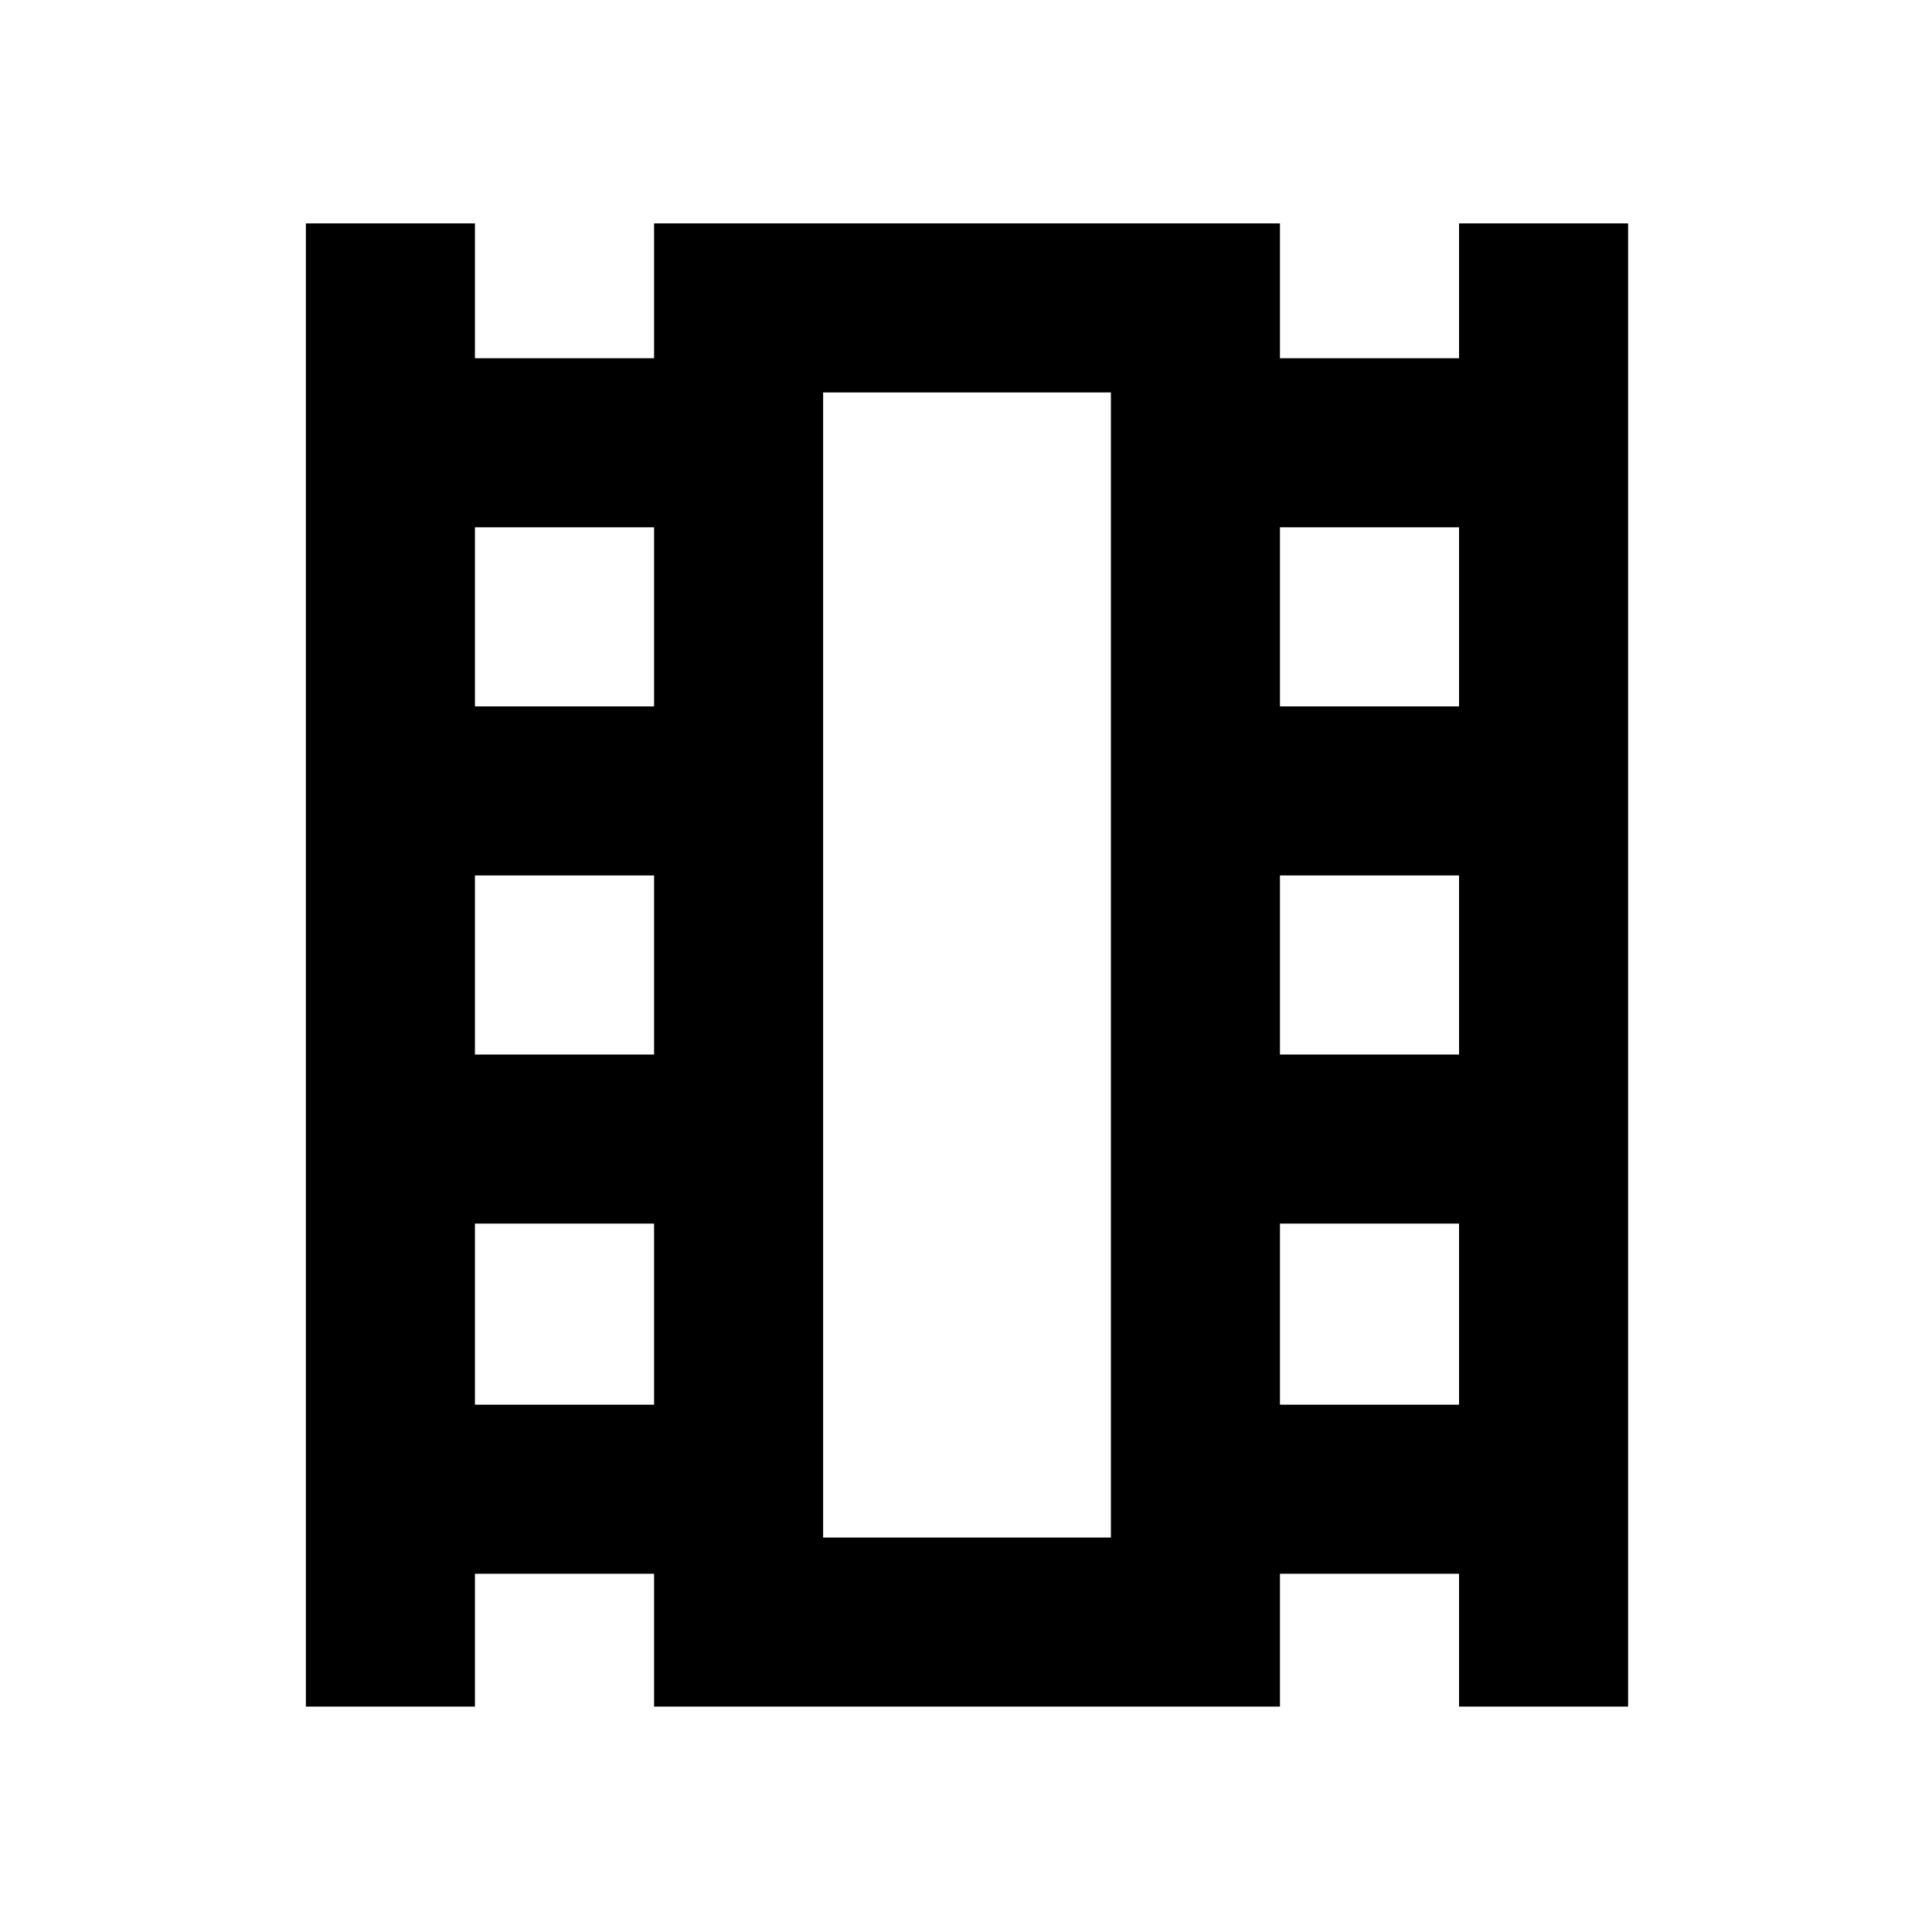 <svg xmlns="http://www.w3.org/2000/svg" height="40" width="40"><path d="M6.333 35.333V4.625h3.5v2.792h3.709V4.625H26.5v2.792h3.708V4.625h3.5v30.708h-3.5v-2.75H26.5v2.75H13.542v-2.75H9.833v2.75Zm3.5-6.25h3.709v-3.75H9.833Zm0-7.25h3.709v-3.708H9.833Zm0-7.208h3.709v-3.708H9.833ZM26.5 29.083h3.708v-3.75H26.5Zm0-7.25h3.708v-3.708H26.5Zm0-7.208h3.708v-3.708H26.5Zm-9.458 17.208H23V8.125h-5.958Zm0-23.708H23Z"/></svg>